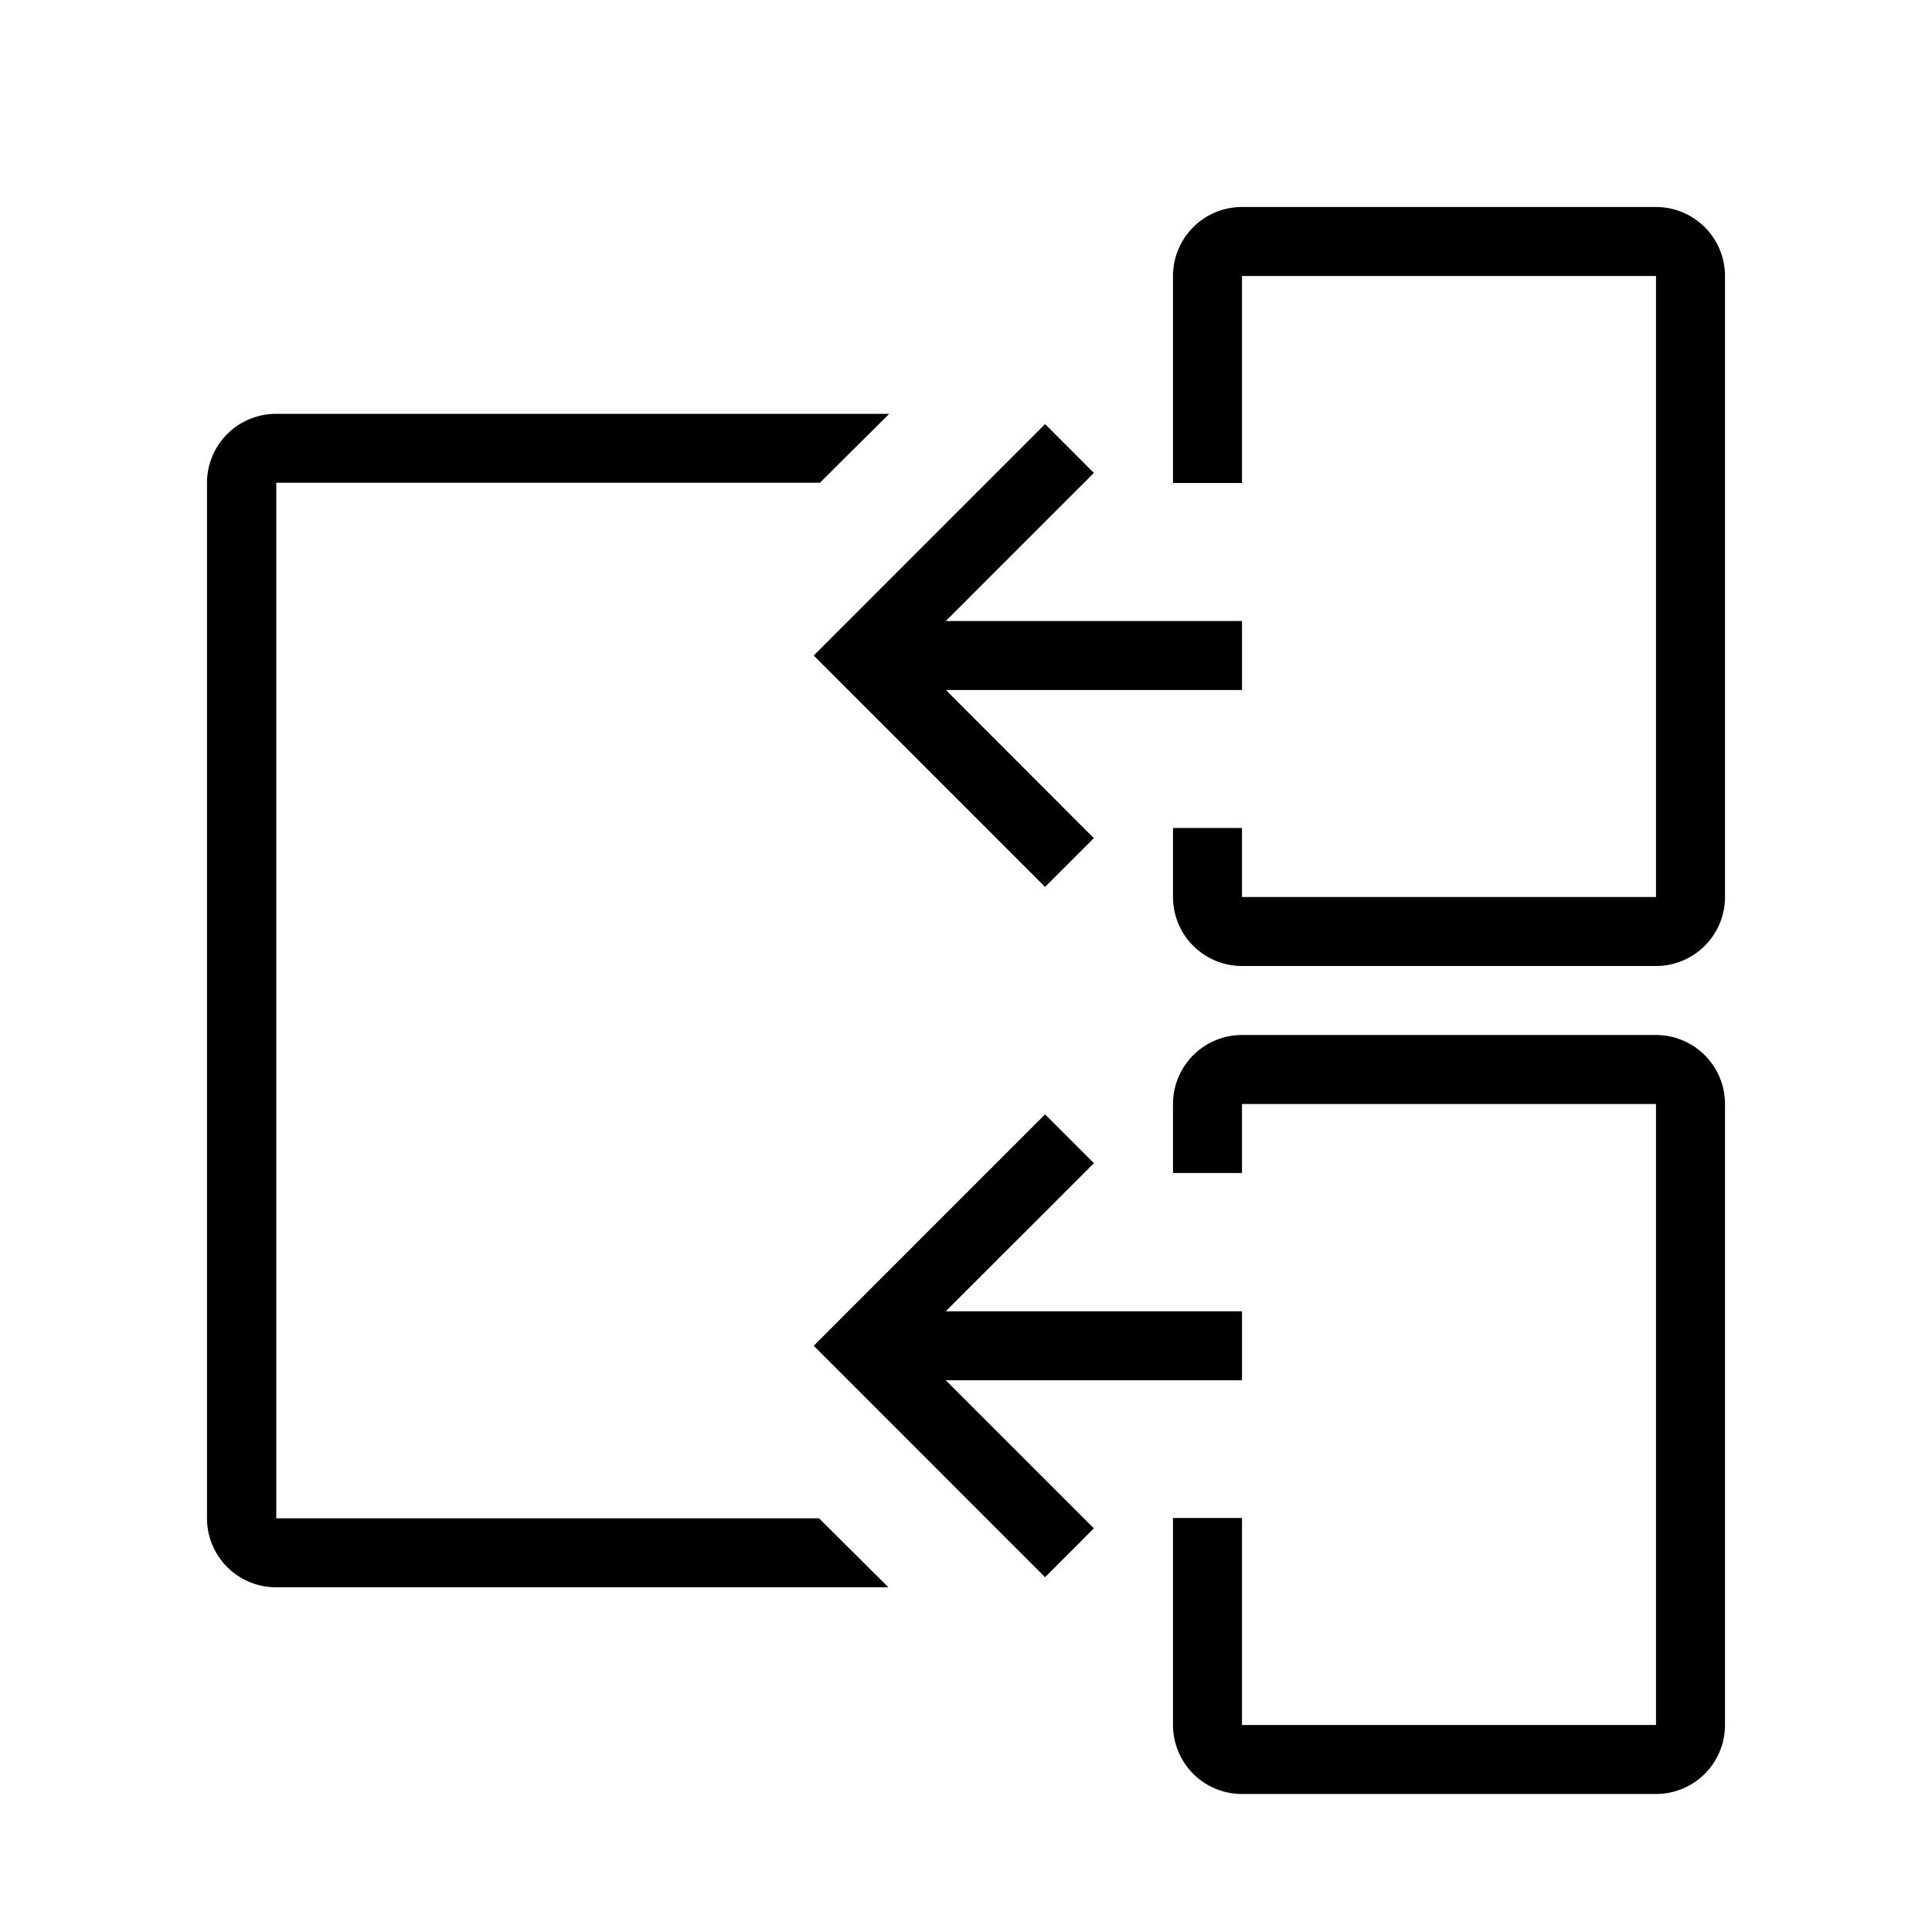 <svg xmlns="http://www.w3.org/2000/svg" width="28" height="28" fill="none"><path fill="#000" d="M18 3h6a1 1 0 0 1 1 1v9a1 1 0 0 1-1 1h-6a1 1 0 0 1-1-1v-1h1v1h6V4h-6v3h-1V4a1 1 0 0 1 1-1m-5.113 2.998H4a1 1 0 0 0-1 1v15.006a1 1 0 0 0 1 1h8.875l-1.005-1H4.004V6.996h7.879z"/><path fill="#000" d="m13.707 9 2.146-2.146-.707-.708L11.793 9.5l3.353 3.354.707-.707L13.708 10H18V9zM24 26h-6a1 1 0 0 1-1-1v-3h1v3h6v-9h-6v1h-1v-1a1 1 0 0 1 1-1h6a1 1 0 0 1 1 1v9a1 1 0 0 1-1 1"/><path fill="#000" d="m15.854 16.858-2.147 2.146H18v1h-4.293l2.146 2.146-.707.708-3.353-3.354 3.353-3.354z"/></svg>
